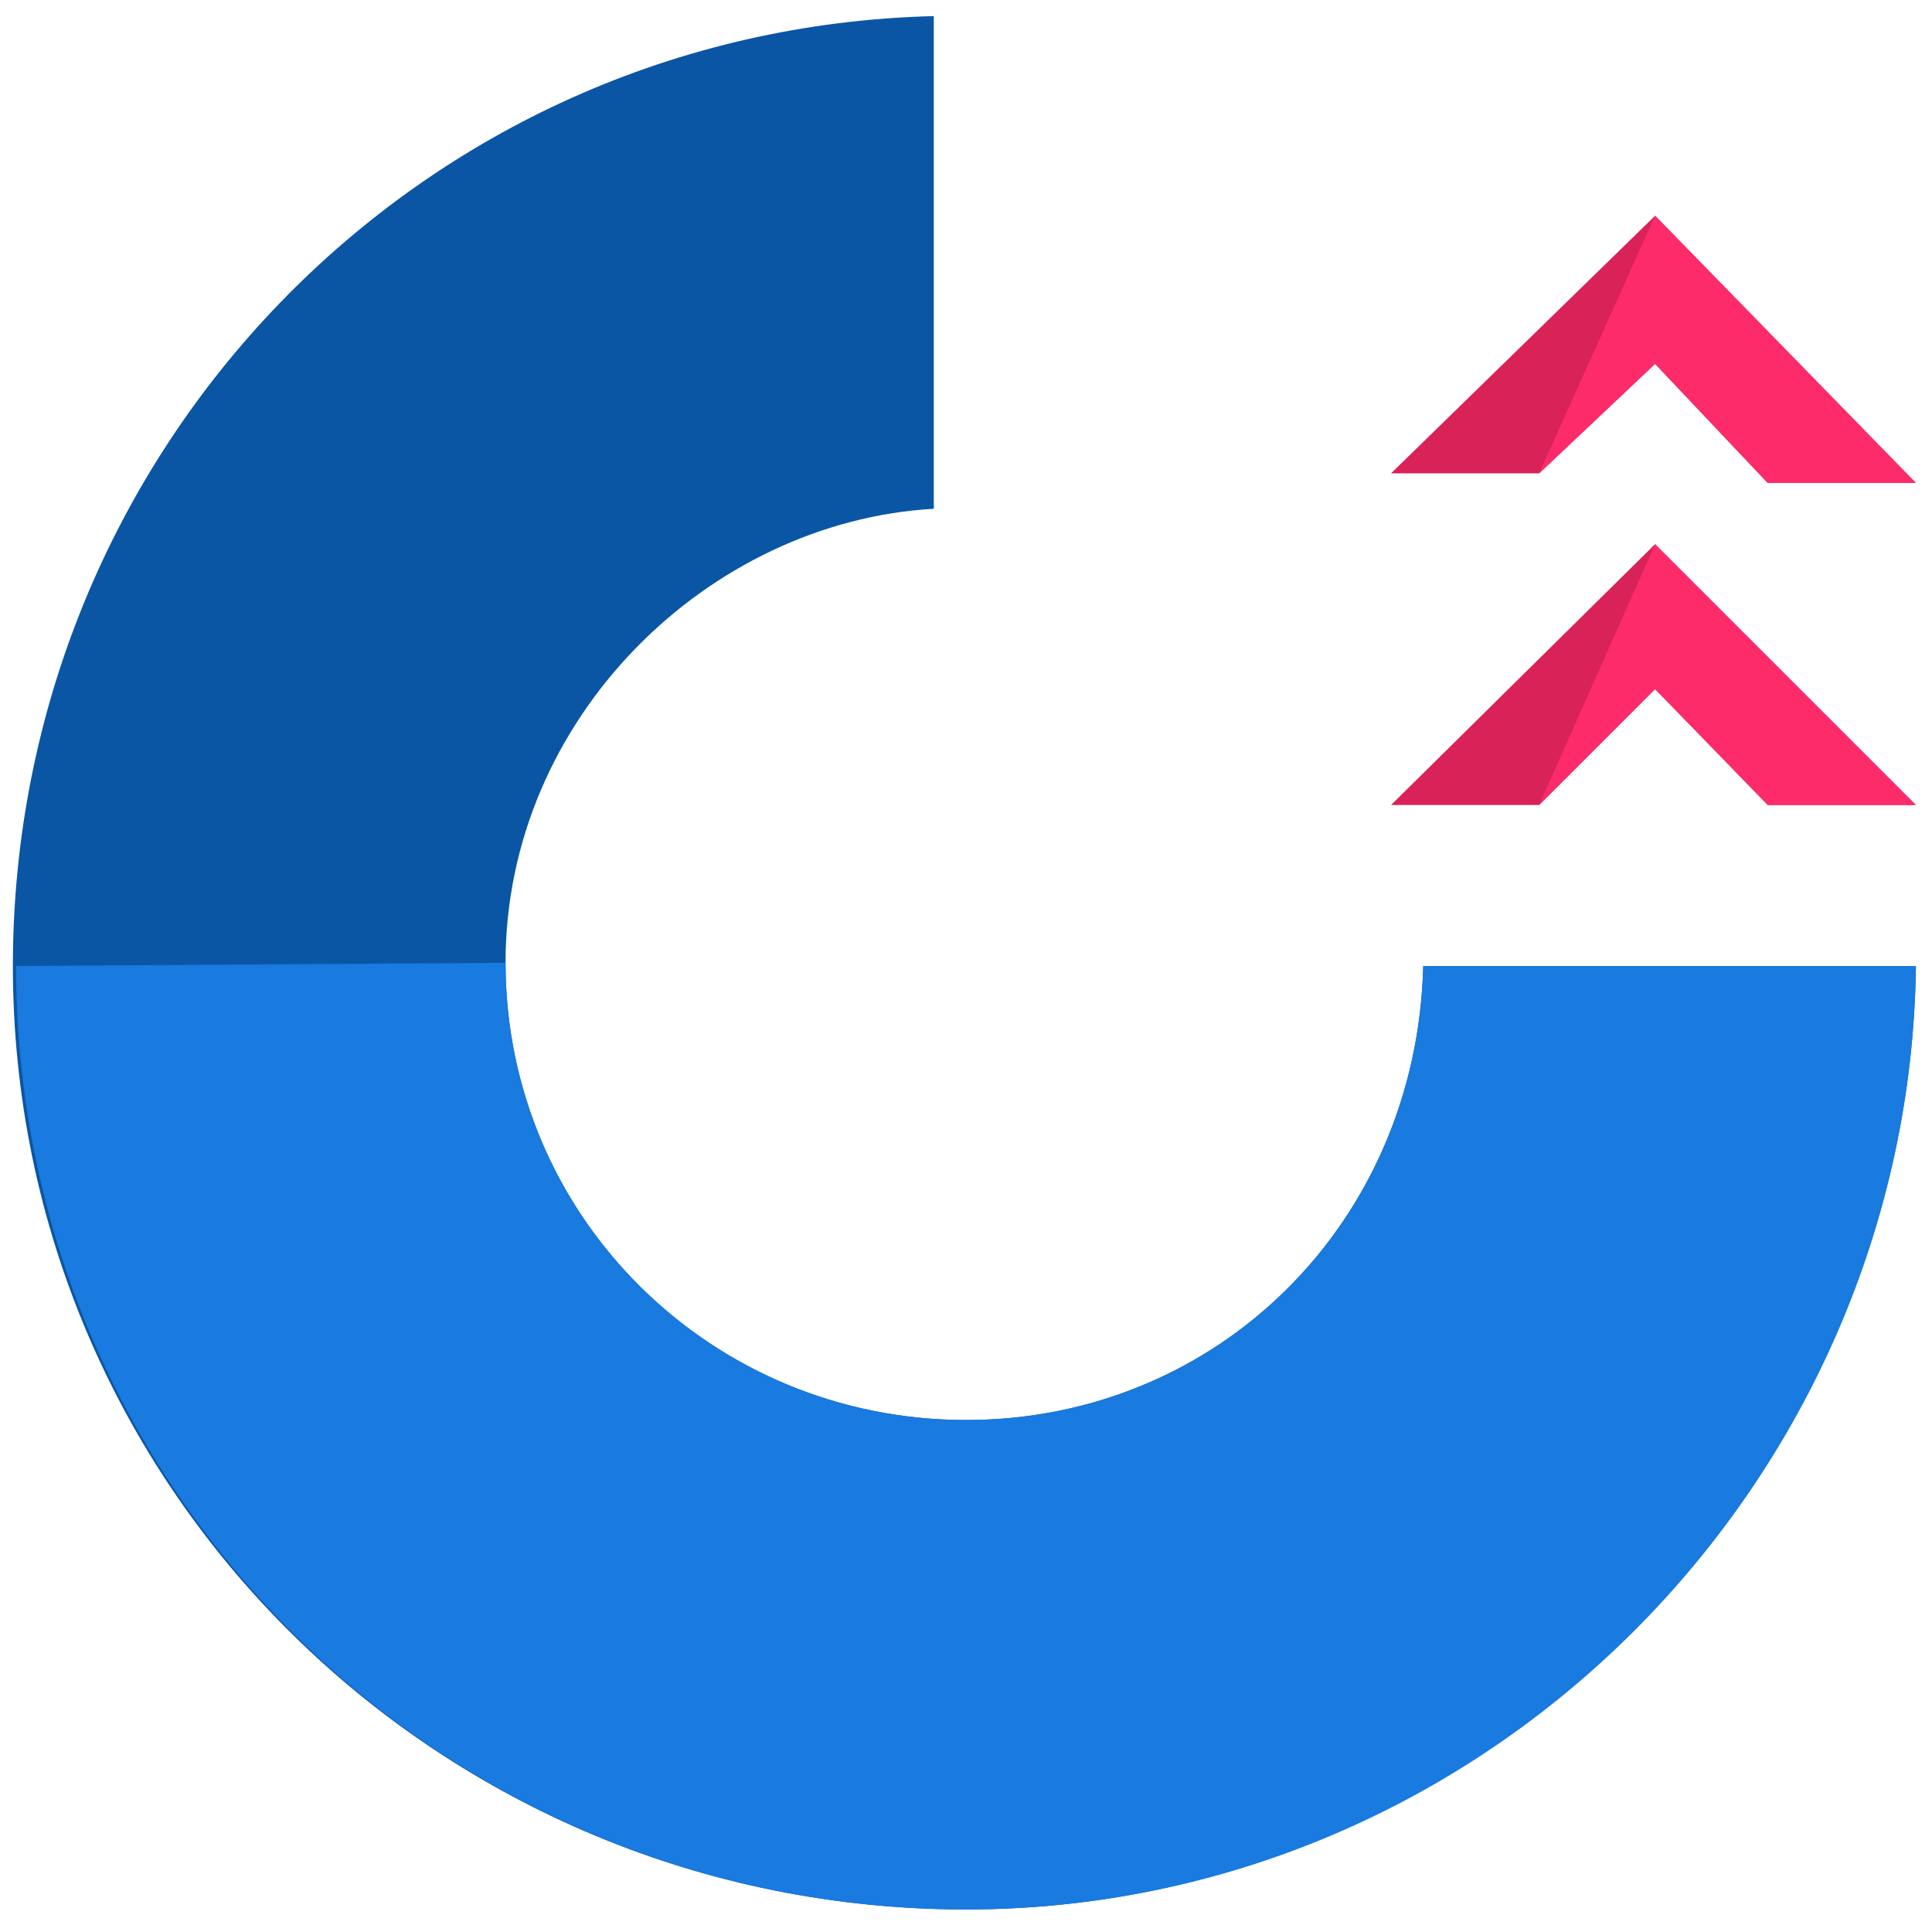 <?xml version="1.0" encoding="UTF-8" standalone="no"?>
<svg width="60px" height="60px" viewBox="0 0 60 60" version="1.1" xmlns="http://www.w3.org/2000/svg" xmlns:xlink="http://www.w3.org/1999/xlink">
    <!-- Generator: Sketch 45.2 (43514) - http://www.bohemiancoding.com/sketch -->
    <title>upgrade</title>
    <desc>Created with Sketch.</desc>
    <defs></defs>
    <g id="Page-1" stroke="none" stroke-width="1" fill="none" fill-rule="evenodd">
        <g id="upgrade" fill-rule="nonzero">
            <g id="Group" transform="translate(43, 6)">
                <polygon id="Shape" fill="#D92258" points="8.4 5.3 4.8 8.7 0.2 8.7 8.4 0.7 16.5 9 11.9 9"></polygon>
                <polyline id="Shape" fill="#FD2B69" points="8.4 0.7 16.5 9 11.9 9 8.4 5.3 4.8 8.7"></polyline>
            </g>
            <g id="Group" transform="translate(43, 16)">
                <polygon id="Shape" fill="#D92258" points="8.4 5.4 4.8 9 0.2 9 8.4 0.9 16.5 9 11.9 9"></polygon>
                <polyline id="Shape" fill="#FD2B69" points="8.4 0.9 16.5 9 11.9 9 8.4 5.4 4.8 9"></polyline>
            </g>
            <path d="M44.2,30 C44,38 37.8,44.1 30,44.1 C22.1,44.1 15.7,37.8 15.7,29.9 C15.7,22.3 22,16.2 29,15.8 L29,0.5 C13,0.9 0.4,14 0.4,30 C0.4,46.3 13.7,59.3 30,59.3 C46.1,59.3 59.3,46 59.5,30 L44.2,30 Z" id="Shape" fill="#0A56A5"></path>
            <path d="M0.5,30 C0.5,46.3 13.7,59.3 30,59.3 C46.2,59.3 59.3,46 59.5,30 L44.2,30 C44,38 37.8,44.1 30,44.1 C22.1,44.1 15.7,37.8 15.7,29.9" id="Shape" fill="#197ADF"></path>
        </g>
    </g>
</svg>